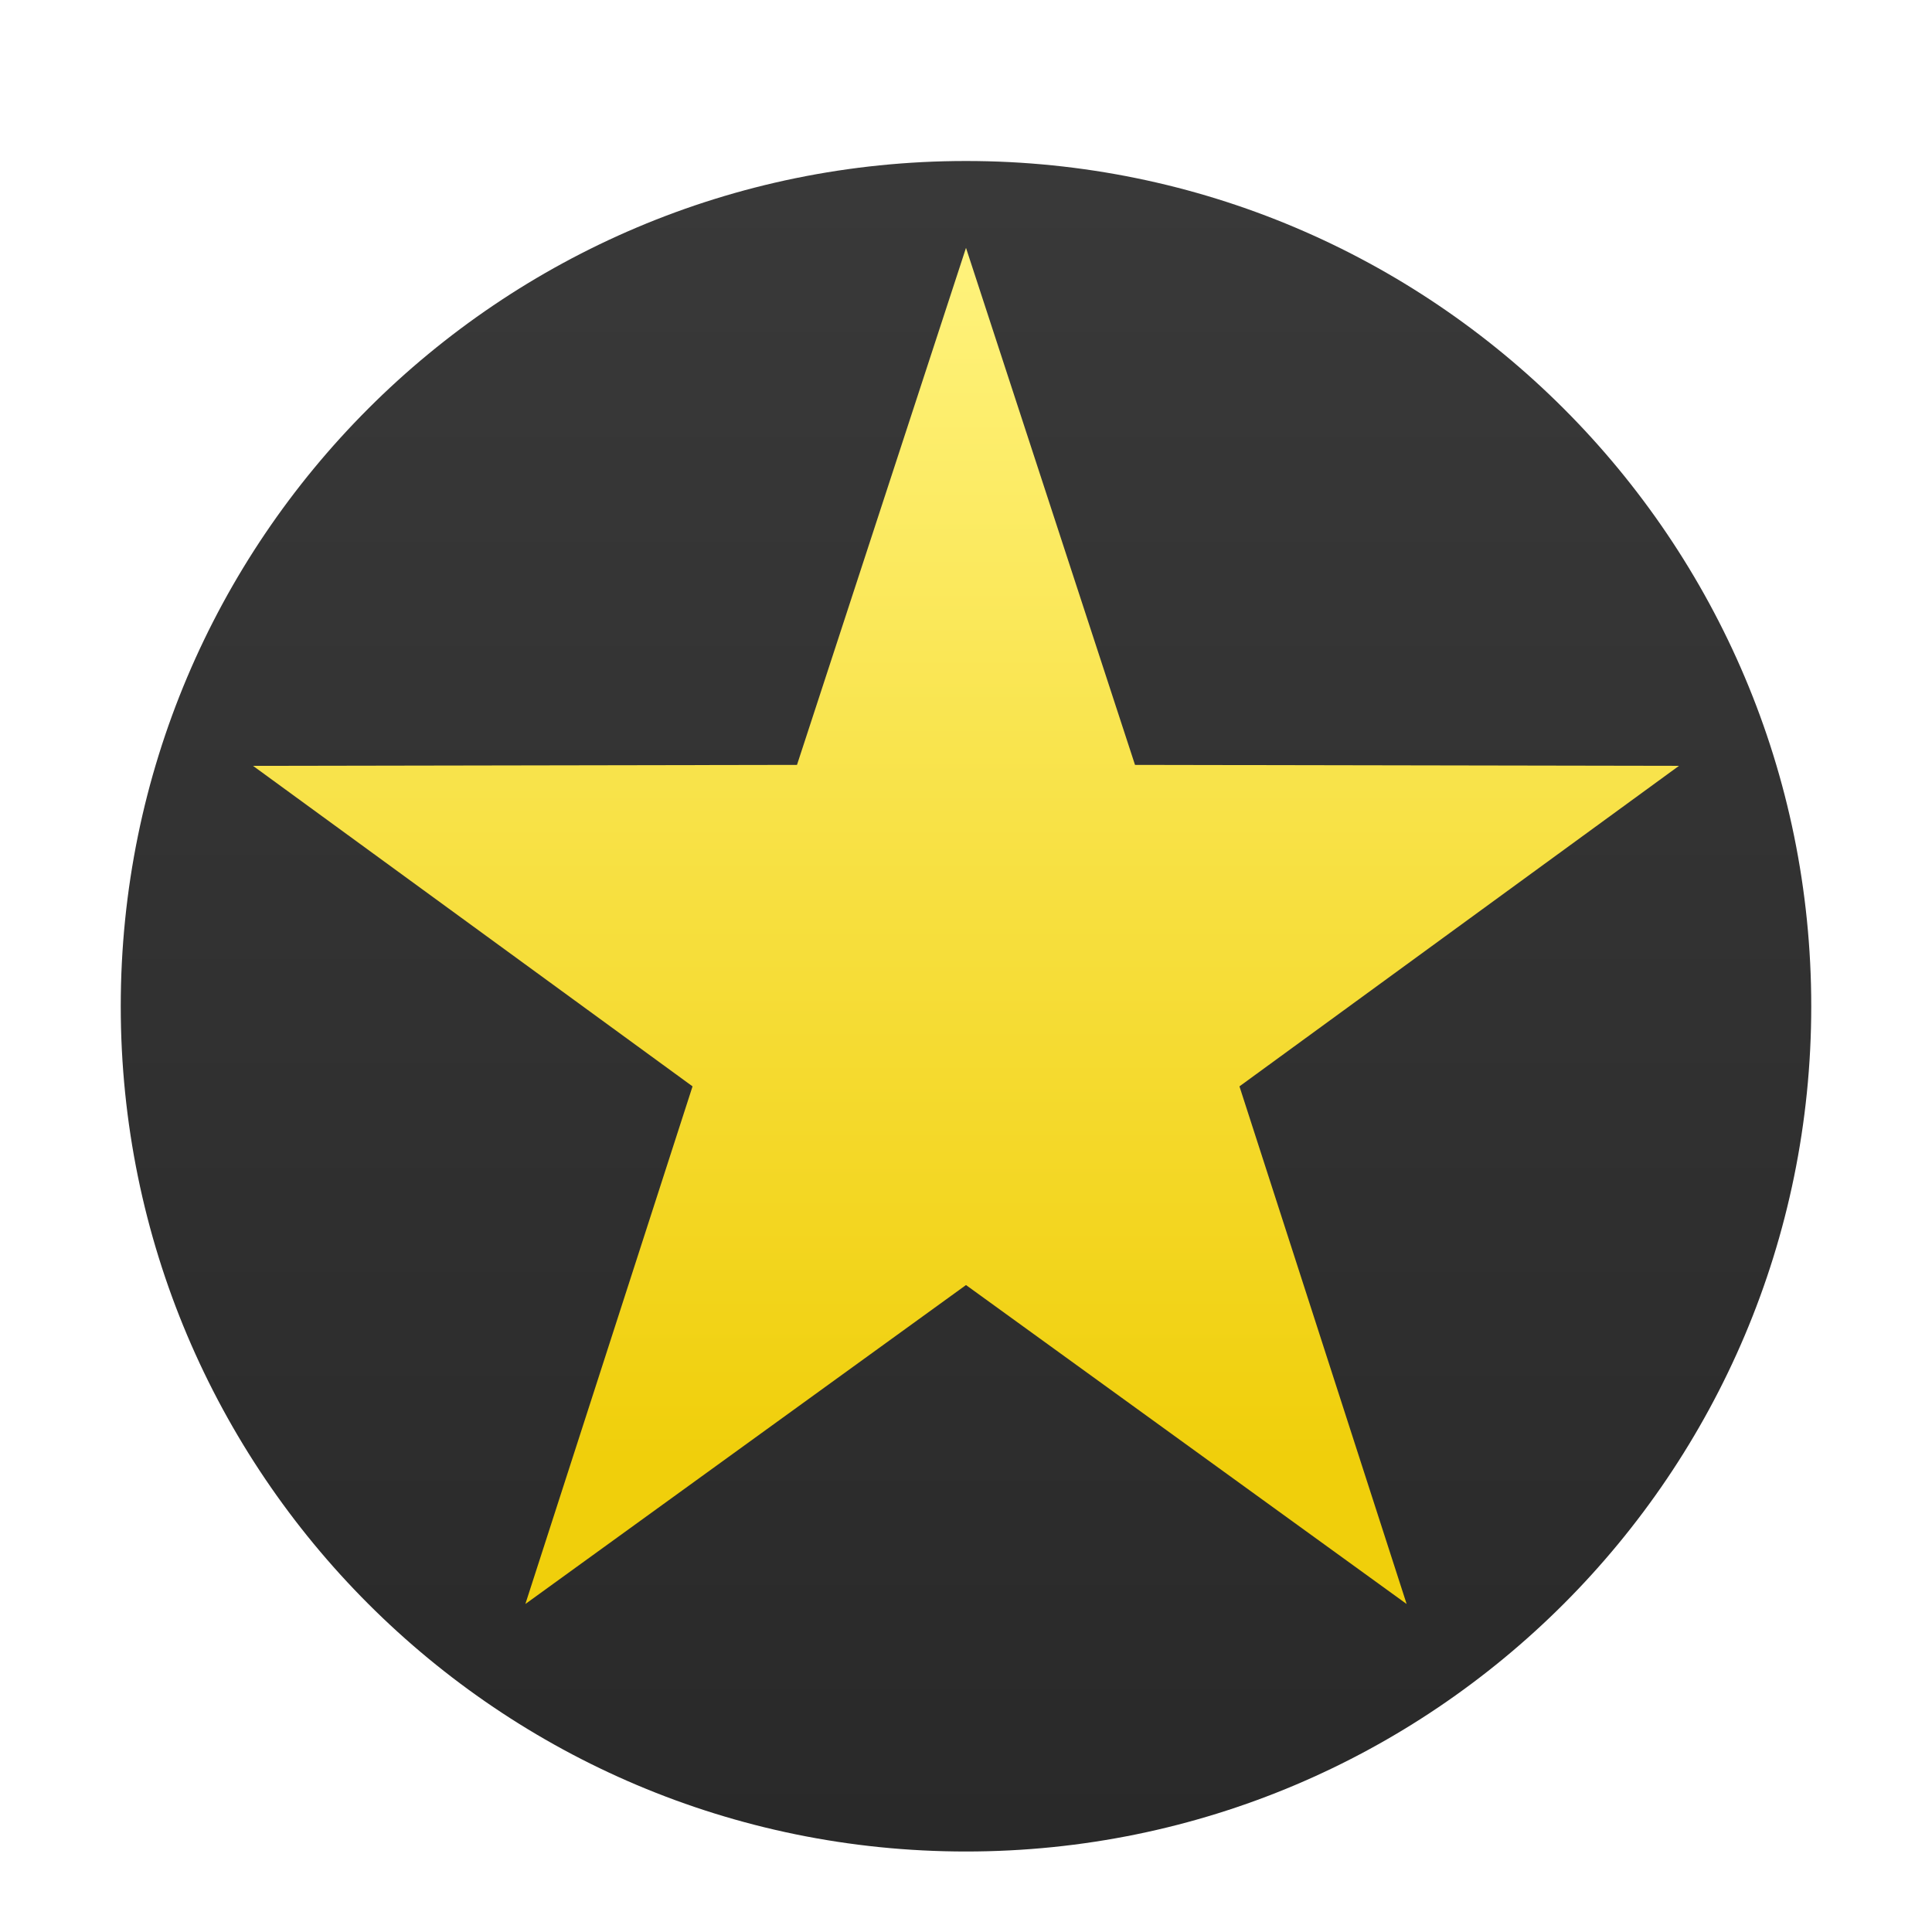<svg xmlns="http://www.w3.org/2000/svg" width="96" height="96" viewBox="0 0 96 96">
  <defs>
    <filter id="com.apps.deckmaster-a" width="128.6%" height="128.6%" x="-14.3%" y="-14.3%" filterUnits="objectBoundingBox">
      <feOffset dy="2" in="SourceAlpha" result="shadowOffsetOuter1"/>
      <feGaussianBlur in="shadowOffsetOuter1" result="shadowBlurOuter1" stdDeviation="2"/>
      <feColorMatrix in="shadowBlurOuter1" result="shadowMatrixOuter1" values="0 0 0 0 0   0 0 0 0 0   0 0 0 0 0  0 0 0 0.2 0"/>
      <feMerge>
        <feMergeNode in="shadowMatrixOuter1"/>
        <feMergeNode in="SourceGraphic"/>
      </feMerge>
    </filter>
    <linearGradient id="com.apps.deckmaster-b" x1="50%" x2="50%" y1=".83%" y2="99.721%">
      <stop offset="0%" stop-color="#393939"/>
      <stop offset="100%" stop-color="#292929"/>
    </linearGradient>
    <linearGradient id="com.apps.deckmaster-c" x1="50%" x2="50%" y1="0%" y2="88.731%">
      <stop offset="0%" stop-color="#FFF37D"/>
      <stop offset="100%" stop-color="#F0CF0B"/>
    </linearGradient>
  </defs>
  <g fill="none" fill-rule="evenodd" filter="url(#com.apps.deckmaster-a)" transform="translate(6 6)">
    <path fill="url(#com.apps.deckmaster-b)" fill-rule="nonzero" d="M42,0 C18.804,0 0,18.804 0,42 C0,65.196 18.804,84 42,84 C65.196,84 84,65.196 84,42 C84,18.804 65.196,0 42,0 Z"/>
    <polygon fill="url(#com.apps.deckmaster-c)" points="42 55.853 20.105 71.702 28.412 45.981 6.573 30.055 33.602 30.007 42 4.316 50.398 30.007 77.427 30.055 55.588 45.981 63.895 71.702"/>
  </g>
</svg>
